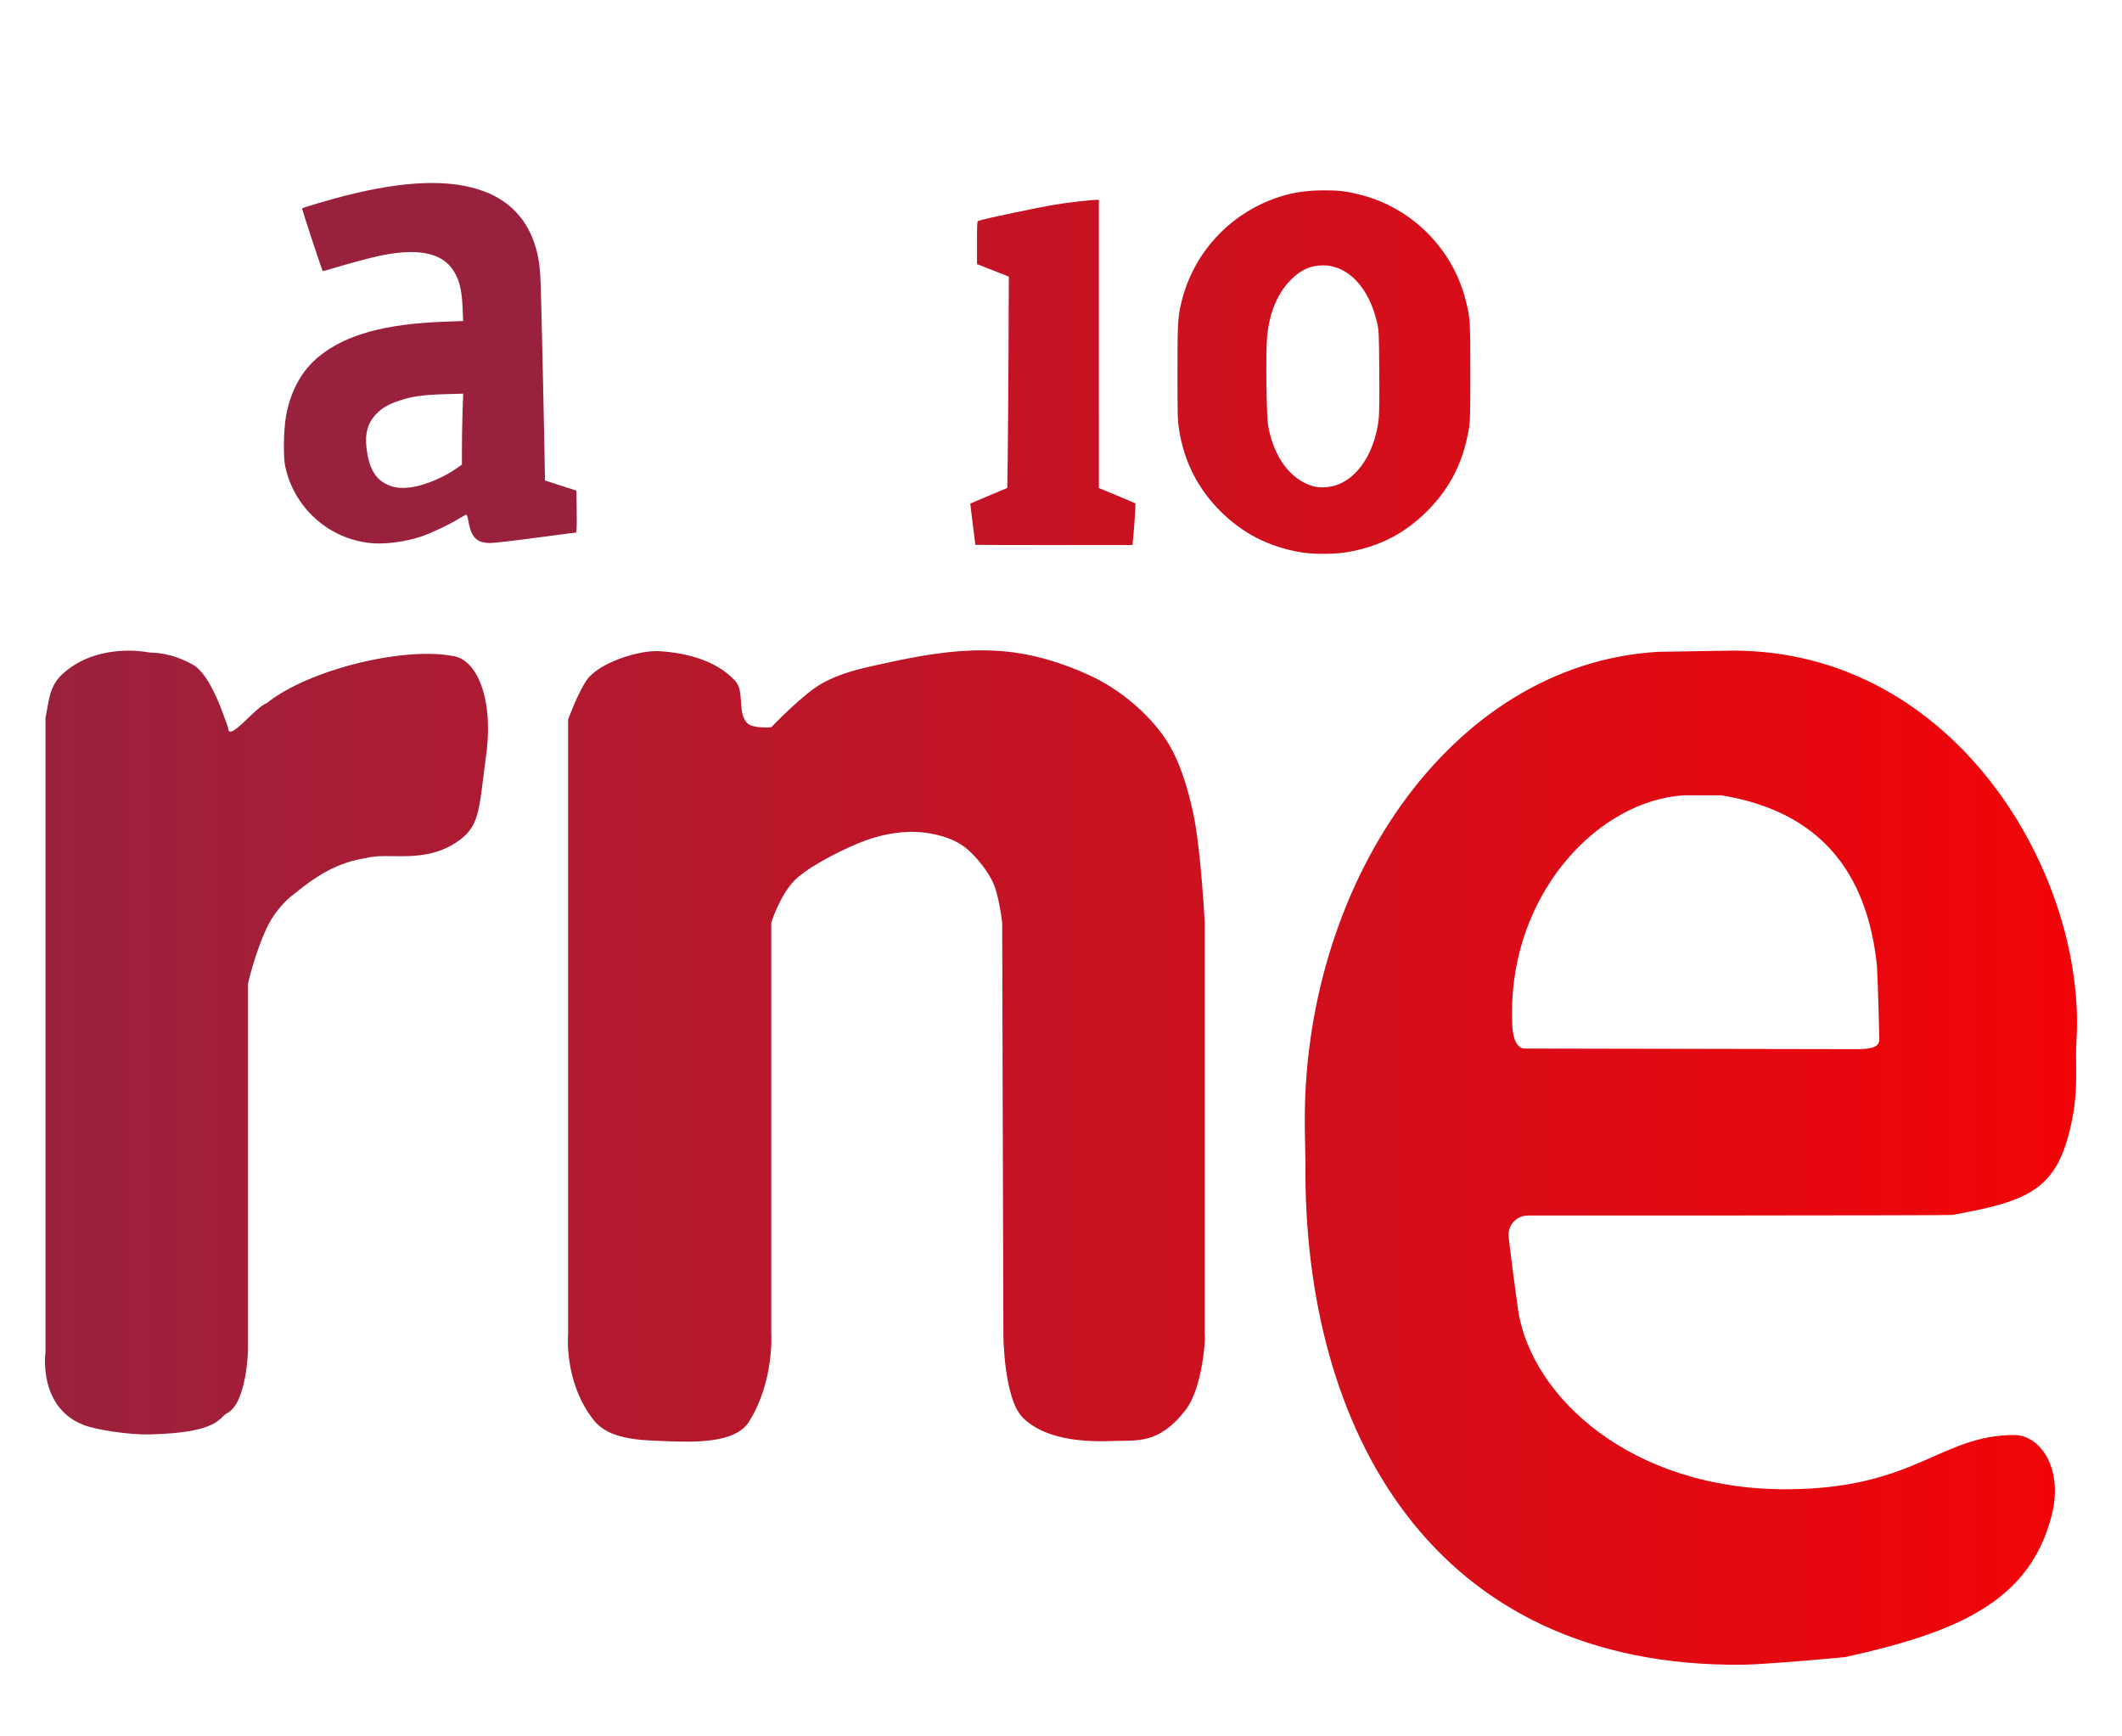 <?xml version="1.0" encoding="UTF-8" standalone="no"?>
<!-- Created with Inkscape (http://www.inkscape.org/) -->

<svg
   xmlns:dc="http://purl.org/dc/elements/1.1/"
   xmlns:cc="http://creativecommons.org/ns#"
   xmlns:rdf="http://www.w3.org/1999/02/22-rdf-syntax-ns#"
   xmlns:svg="http://www.w3.org/2000/svg"
   xmlns="http://www.w3.org/2000/svg"
   xmlns:xlink="http://www.w3.org/1999/xlink"
   xmlns:sodipodi="http://sodipodi.sourceforge.net/DTD/sodipodi-0.dtd"
   xmlns:inkscape="http://www.inkscape.org/namespaces/inkscape"
   version="1.0"
   width="110"
   height="90"
   id="svg5098"
   inkscape:version="0.47 r22583"
   sodipodi:docname="Ràdio 4 RNE Spain.svg">
  <sodipodi:namedview
     pagecolor="#ffffff"
     bordercolor="#666666"
     borderopacity="1"
     objecttolerance="10"
     gridtolerance="10"
     guidetolerance="10"
     inkscape:pageopacity="0"
     inkscape:pageshadow="2"
     inkscape:window-width="1280"
     inkscape:window-height="750"
     id="namedview9"
     showgrid="false"
     inkscape:zoom="3.6103509"
     inkscape:cx="92.470954"
     inkscape:cy="70.902661"
     inkscape:window-x="-4"
     inkscape:window-y="-4"
     inkscape:window-maximized="1"
     inkscape:current-layer="svg5098" />
  <defs
     id="defs5100">
    <inkscape:perspective
       sodipodi:type="inkscape:persp3d"
       inkscape:vp_x="0 : 30 : 1"
       inkscape:vp_y="0 : 1000 : 0"
       inkscape:vp_z="110 : 30 : 1"
       inkscape:persp3d-origin="55 : 20 : 1"
       id="perspective13" />
    <linearGradient
       id="linearGradient3685">
      <stop
         id="stop3687"
         style="stop-color:#9a213d;stop-opacity:1"
         offset="0" />
      <stop
         id="stop3689"
         style="stop-color:#f20408;stop-opacity:1"
         offset="1" />
    </linearGradient>
    <linearGradient
       x1="453.987"
       y1="398.543"
       x2="564.044"
       y2="338.611"
       id="linearGradient3665"
       xlink:href="#linearGradient3685"
       gradientUnits="userSpaceOnUse"
       gradientTransform="translate(-453.987,-308.56)" />
    <inkscape:perspective
       id="perspective2827"
       inkscape:persp3d-origin="0.5 : 0.33333333 : 1"
       inkscape:vp_z="1 : 0.5 : 1"
       inkscape:vp_y="0 : 1000 : 0"
       inkscape:vp_x="0 : 0.5 : 1"
       sodipodi:type="inkscape:persp3d" />
    <linearGradient
       inkscape:collect="always"
       xlink:href="#linearGradient3685"
       id="linearGradient3729"
       x1="-243.827"
       y1="-153.933"
       x2="37.283"
       y2="-153.933"
       gradientUnits="userSpaceOnUse" />
    <linearGradient
       inkscape:collect="always"
       xlink:href="#linearGradient3685"
       id="linearGradient3768"
       gradientUnits="userSpaceOnUse"
       x1="-243.827"
       y1="-153.933"
       x2="37.283"
       y2="-153.933" />
    <linearGradient
       inkscape:collect="always"
       xlink:href="#linearGradient3685"
       id="linearGradient3770"
       gradientUnits="userSpaceOnUse"
       x1="-243.827"
       y1="-153.933"
       x2="37.283"
       y2="-153.933" />
    <linearGradient
       inkscape:collect="always"
       xlink:href="#linearGradient3685"
       id="linearGradient3772"
       gradientUnits="userSpaceOnUse"
       x1="-243.827"
       y1="-153.933"
       x2="37.283"
       y2="-153.933" />
    <linearGradient
       inkscape:collect="always"
       xlink:href="#linearGradient3685"
       id="linearGradient3774"
       gradientUnits="userSpaceOnUse"
       x1="-243.827"
       y1="-153.933"
       x2="37.283"
       y2="-153.933" />
    <linearGradient
       inkscape:collect="always"
       xlink:href="#linearGradient3685"
       id="linearGradient3801"
       x1="-243.827"
       y1="-154.524"
       x2="336.361"
       y2="-154.524"
       gradientUnits="userSpaceOnUse" />
    <linearGradient
       inkscape:collect="always"
       xlink:href="#linearGradient3685"
       id="linearGradient3803"
       gradientUnits="userSpaceOnUse"
       x1="-243.827"
       y1="-154.524"
       x2="336.361"
       y2="-154.524" />
    <linearGradient
       inkscape:collect="always"
       xlink:href="#linearGradient3685"
       id="linearGradient3805"
       gradientUnits="userSpaceOnUse"
       x1="-243.827"
       y1="-154.524"
       x2="336.361"
       y2="-154.524" />
    <linearGradient
       inkscape:collect="always"
       xlink:href="#linearGradient3685"
       id="linearGradient3807"
       gradientUnits="userSpaceOnUse"
       x1="-243.827"
       y1="-154.524"
       x2="336.361"
       y2="-154.524" />
    <linearGradient
       inkscape:collect="always"
       xlink:href="#linearGradient3685"
       id="linearGradient3809"
       gradientUnits="userSpaceOnUse"
       x1="-243.827"
       y1="-154.524"
       x2="336.361"
       y2="-154.524" />
    <linearGradient
       inkscape:collect="always"
       xlink:href="#linearGradient3685"
       id="linearGradient3811"
       gradientUnits="userSpaceOnUse"
       x1="-243.827"
       y1="-154.524"
       x2="336.361"
       y2="-154.524" />
    <linearGradient
       inkscape:collect="always"
       xlink:href="#linearGradient3685"
       id="linearGradient3813"
       gradientUnits="userSpaceOnUse"
       x1="-243.827"
       y1="-154.524"
       x2="336.361"
       y2="-154.524" />
    <linearGradient
       inkscape:collect="always"
       xlink:href="#linearGradient3685"
       id="linearGradient3815"
       gradientUnits="userSpaceOnUse"
       x1="-243.827"
       y1="-154.524"
       x2="336.361"
       y2="-154.524" />
    <linearGradient
       inkscape:collect="always"
       xlink:href="#linearGradient3685"
       id="linearGradient3817"
       gradientUnits="userSpaceOnUse"
       x1="-243.827"
       y1="-154.524"
       x2="336.361"
       y2="-154.524" />
    <inkscape:perspective
       id="perspective3827"
       inkscape:persp3d-origin="0.5 : 0.33333333 : 1"
       inkscape:vp_z="1 : 0.5 : 1"
       inkscape:vp_y="0 : 1000 : 0"
       inkscape:vp_x="0 : 0.5 : 1"
       sodipodi:type="inkscape:persp3d" />
    <linearGradient
       inkscape:collect="always"
       xlink:href="#linearGradient3685"
       id="linearGradient3898"
       x1="2.332"
       y1="15.453"
       x2="100.161"
       y2="15.453"
       gradientUnits="userSpaceOnUse" />
    <linearGradient
       inkscape:collect="always"
       xlink:href="#linearGradient3685"
       id="linearGradient3900"
       gradientUnits="userSpaceOnUse"
       x1="2.332"
       y1="15.453"
       x2="100.161"
       y2="15.453" />
    <linearGradient
       inkscape:collect="always"
       xlink:href="#linearGradient3685"
       id="linearGradient3902"
       gradientUnits="userSpaceOnUse"
       x1="2.332"
       y1="15.453"
       x2="100.161"
       y2="15.453" />
    <linearGradient
       inkscape:collect="always"
       xlink:href="#linearGradient3685"
       id="linearGradient3904"
       gradientUnits="userSpaceOnUse"
       x1="2.332"
       y1="15.453"
       x2="100.161"
       y2="15.453" />
    <linearGradient
       inkscape:collect="always"
       xlink:href="#linearGradient3685"
       id="linearGradient3906"
       gradientUnits="userSpaceOnUse"
       x1="2.332"
       y1="15.453"
       x2="100.161"
       y2="15.453" />
    <linearGradient
       inkscape:collect="always"
       xlink:href="#linearGradient3685"
       id="linearGradient3908"
       gradientUnits="userSpaceOnUse"
       x1="2.332"
       y1="15.453"
       x2="100.161"
       y2="15.453" />
    <linearGradient
       inkscape:collect="always"
       xlink:href="#linearGradient3685"
       id="linearGradient3910"
       gradientUnits="userSpaceOnUse"
       x1="2.332"
       y1="15.453"
       x2="100.161"
       y2="15.453" />
    <linearGradient
       inkscape:collect="always"
       xlink:href="#linearGradient3685"
       id="linearGradient3912"
       gradientUnits="userSpaceOnUse"
       x1="2.332"
       y1="15.453"
       x2="100.161"
       y2="15.453" />
    <linearGradient
       inkscape:collect="always"
       xlink:href="#linearGradient3685"
       id="linearGradient3914"
       gradientUnits="userSpaceOnUse"
       x1="2.332"
       y1="15.453"
       x2="100.161"
       y2="15.453" />
    <linearGradient
       inkscape:collect="always"
       xlink:href="#linearGradient3685"
       id="linearGradient3916"
       gradientUnits="userSpaceOnUse"
       x1="2.332"
       y1="15.453"
       x2="100.161"
       y2="15.453" />
    <linearGradient
       inkscape:collect="always"
       xlink:href="#linearGradient3685"
       id="linearGradient3919"
       gradientUnits="userSpaceOnUse"
       x1="2.332"
       y1="15.453"
       x2="100.161"
       y2="15.453" />
    <linearGradient
       inkscape:collect="always"
       xlink:href="#linearGradient3685"
       id="linearGradient3922"
       gradientUnits="userSpaceOnUse"
       x1="2.332"
       y1="15.453"
       x2="100.161"
       y2="15.453"
       gradientTransform="translate(2,0)" />
    <linearGradient
       inkscape:collect="always"
       xlink:href="#linearGradient3685"
       id="linearGradient3925"
       gradientUnits="userSpaceOnUse"
       x1="2.332"
       y1="15.453"
       x2="100.161"
       y2="15.453" />
    <linearGradient
       inkscape:collect="always"
       xlink:href="#linearGradient3685"
       id="linearGradient3928"
       gradientUnits="userSpaceOnUse"
       x1="2.332"
       y1="15.453"
       x2="100.161"
       y2="15.453" />
    <linearGradient
       inkscape:collect="always"
       xlink:href="#linearGradient3685"
       id="linearGradient3931"
       gradientUnits="userSpaceOnUse"
       x1="2.332"
       y1="15.453"
       x2="100.161"
       y2="15.453" />
    <linearGradient
       inkscape:collect="always"
       xlink:href="#linearGradient3685"
       id="linearGradient3967"
       x1="2.332"
       y1="44.243"
       x2="107.668"
       y2="44.243"
       gradientUnits="userSpaceOnUse" />
    <inkscape:perspective
       id="perspective4645"
       inkscape:persp3d-origin="0.5 : 0.33333333 : 1"
       inkscape:vp_z="1 : 0.5 : 1"
       inkscape:vp_y="0 : 1000 : 0"
       inkscape:vp_x="0 : 0.5 : 1"
       sodipodi:type="inkscape:persp3d" />
    <linearGradient
       inkscape:collect="always"
       xlink:href="#linearGradient3685"
       id="linearGradient4659"
       gradientUnits="userSpaceOnUse"
       x1="2.332"
       y1="44.243"
       x2="107.668"
       y2="44.243" />
    <linearGradient
       inkscape:collect="always"
       xlink:href="#linearGradient3685"
       id="linearGradient4661"
       gradientUnits="userSpaceOnUse"
       x1="2.332"
       y1="44.243"
       x2="107.668"
       y2="44.243" />
    <linearGradient
       inkscape:collect="always"
       xlink:href="#linearGradient3685"
       id="linearGradient4663"
       gradientUnits="userSpaceOnUse"
       x1="2.332"
       y1="44.243"
       x2="107.668"
       y2="44.243" />
    <linearGradient
       inkscape:collect="always"
       xlink:href="#linearGradient3685"
       id="linearGradient4665"
       gradientUnits="userSpaceOnUse"
       x1="2.332"
       y1="44.243"
       x2="107.668"
       y2="44.243" />
    <linearGradient
       inkscape:collect="always"
       xlink:href="#linearGradient3685"
       id="linearGradient4667"
       gradientUnits="userSpaceOnUse"
       x1="2.332"
       y1="44.243"
       x2="107.668"
       y2="44.243" />
    <linearGradient
       inkscape:collect="always"
       xlink:href="#linearGradient3685"
       id="linearGradient4669"
       gradientUnits="userSpaceOnUse"
       x1="2.332"
       y1="44.243"
       x2="107.668"
       y2="44.243" />
    <linearGradient
       inkscape:collect="always"
       xlink:href="#linearGradient3685"
       id="linearGradient4671"
       gradientUnits="userSpaceOnUse"
       x1="2.332"
       y1="44.243"
       x2="107.668"
       y2="44.243" />
    <linearGradient
       inkscape:collect="always"
       xlink:href="#linearGradient3685"
       id="linearGradient4673"
       gradientUnits="userSpaceOnUse"
       x1="2.332"
       y1="44.243"
       x2="107.668"
       y2="44.243" />
    <linearGradient
       inkscape:collect="always"
       xlink:href="#linearGradient3685"
       id="linearGradient4675"
       gradientUnits="userSpaceOnUse"
       x1="2.332"
       y1="44.243"
       x2="107.668"
       y2="44.243" />
    <linearGradient
       inkscape:collect="always"
       xlink:href="#linearGradient3685"
       id="linearGradient4677"
       gradientUnits="userSpaceOnUse"
       x1="2.332"
       y1="44.243"
       x2="107.668"
       y2="44.243" />
    <linearGradient
       inkscape:collect="always"
       xlink:href="#linearGradient3685"
       id="linearGradient4680"
       gradientUnits="userSpaceOnUse"
       x1="2.332"
       y1="44.243"
       x2="107.668"
       y2="44.243" />
    <linearGradient
       inkscape:collect="always"
       xlink:href="#linearGradient3685"
       id="linearGradient4683"
       gradientUnits="userSpaceOnUse"
       x1="2.332"
       y1="44.243"
       x2="107.668"
       y2="44.243" />
    <linearGradient
       inkscape:collect="always"
       xlink:href="#linearGradient3685"
       id="linearGradient4686"
       gradientUnits="userSpaceOnUse"
       x1="2.332"
       y1="44.243"
       x2="107.668"
       y2="44.243" />
    <linearGradient
       inkscape:collect="always"
       xlink:href="#linearGradient3685"
       id="linearGradient4689"
       gradientUnits="userSpaceOnUse"
       x1="2.332"
       y1="44.243"
       x2="107.668"
       y2="44.243" />
    <linearGradient
       inkscape:collect="always"
       xlink:href="#linearGradient3685"
       id="linearGradient4692"
       gradientUnits="userSpaceOnUse"
       x1="2.332"
       y1="44.243"
       x2="107.668"
       y2="44.243" />
    <linearGradient
       inkscape:collect="always"
       xlink:href="#linearGradient3685"
       id="linearGradient4699"
       gradientUnits="userSpaceOnUse"
       x1="2.332"
       y1="44.243"
       x2="107.668"
       y2="44.243" />
    <linearGradient
       inkscape:collect="always"
       xlink:href="#linearGradient3685"
       id="linearGradient5232"
       x1="2.332"
       y1="44.717"
       x2="107.668"
       y2="44.717"
       gradientUnits="userSpaceOnUse" />
  </defs>
  <g
     id="g5215"
     style="fill-opacity:1.0;fill:url(#linearGradient5232)">
    <path
       style="fill:url(#linearGradient5232);fill-opacity:1.0;fill-rule:evenodd;stroke:#000000;stroke-width:0;stroke-linecap:butt;stroke-linejoin:miter;stroke-miterlimit:4;stroke-opacity:0;stroke-dasharray:none"
       id="path2865"
       d="m 6.702,33.723 c -0.945,0.002 -2.353,0.191 -3.469,1.219 -0.724,0.667 -0.695,1.482 -0.875,2.25 l 0,12.156 0,20.75 c -0.012,0.063 -0.377,2.895 2.031,3.781 0.596,0.219 2.248,0.495 3.375,0.469 3.616,-0.085 3.576,-0.881 4,-1.094 1.03,-0.516 1.094,-3.281 1.094,-3.281 l 0,-8.406 0,-10.594 c 0,0 0.378,-1.683 1.031,-3 0.421,-0.85 1.11,-1.469 1.344,-1.625 1.137,-0.936 2.25,-1.652 3.75,-1.875 1.13,-0.313 2.924,0.313 4.625,-0.781 1.301,-0.837 1.199,-1.641 1.594,-4.562 0.395,-2.921 -0.486,-4.957 -1.719,-5.125 -2.499,-0.494 -7.431,0.666 -9.656,2.438 -0.628,0.237 -2,2.083 -2,1.281 -0.226,-0.603 -0.889,-2.756 -1.844,-3.281 -1.139,-0.626 -1.948,-0.603 -2.25,-0.625 -0.072,-0.005 -0.464,-0.095 -1.031,-0.094 z m 43.562,0 c -1.674,0.067 -3.335,0.417 -4.969,0.781 -0.938,0.209 -1.886,0.458 -2.719,0.938 -0.994,0.573 -2.594,2.25 -2.594,2.25 0,0 -0.915,0.08 -1.219,-0.188 -0.575,-0.505 -0.135,-1.659 -0.656,-2.219 -0.971,-1.043 -2.454,-1.428 -3.875,-1.531 -1.111,-0.081 -3.226,0.604 -3.844,1.531 -0.444,0.665 -0.938,2 -0.938,2 l 0,31.875 c 0,0 -0.232,2.498 1.344,4.469 0.767,0.959 2.304,1.016 3.531,1.062 1.543,0.059 3.768,0.163 4.5,-1 1.311,-2.084 1.156,-4.531 1.156,-4.531 l 0,-21.344 c 0,0 0.51,-1.611 1.375,-2.344 0.827,-0.701 2.57,-1.581 3.594,-1.938 0.951,-0.331 2.001,-0.505 3,-0.375 0.809,0.105 1.644,0.36 2.25,0.906 0.486,0.439 1.004,1.094 1.281,1.688 0.303,0.649 0.469,2.062 0.469,2.062 l 0.062,21.344 c 0,0 0.012,3.316 1,4.312 1.113,1.123 3.076,1.284 4.656,1.219 1.269,-0.053 2.376,0.201 3.781,-1.594 0.915,-1.168 1.06,-3.908 1,-3.938 l 0,-21.344 c 0,0 -0.193,-3.795 -0.594,-5.656 -0.233,-1.084 -0.557,-2.232 -1.062,-3.219 -0.411,-0.802 -1.001,-1.507 -1.656,-2.125 -0.765,-0.722 -1.641,-1.336 -2.594,-1.781 -1.438,-0.672 -3.011,-1.155 -4.594,-1.281 -0.556,-0.044 -1.13,-0.054 -1.688,-0.031 z m 39.562,0 -3.875,0.062 c -10.839,0.639 -18.484,12.199 -18.312,24.688 0.003,0.208 0.032,1.69 0.031,1.812 -0.122,13.725 6.501,26.194 22.719,26 1.15,-0.014 5.54,-0.408 5.312,-0.406 5.825,-1.293 9.52,-2.888 10.656,-7.344 0.622,-2.438 -0.613,-4.156 -1.938,-4.156 -3.86,0 -5.134,2.812 -11.875,2.812 -7.948,0 -13.129,-4.746 -13.844,-9.25 -0.043,-0.27 -0.5,-3.695 -0.5,-3.938 0,-0.545 0.438,-1 1,-1 0,0 21.804,0.004 22,-0.031 4.019,-0.726 5.456,-1.309 6.188,-4.812 0.379,-1.815 0.175,-3.014 0.25,-4.219 0.53,-8.459 -6.155,-20.219 -17.812,-20.219 z m -2.562,7.5 1.969,0 c 5.038,0.826 7.541,3.895 8.062,8.812 0.065,1.055 0.125,3.844 0.125,3.844 0,0.488 -0.674,0.5 -1.25,0.5 l -17.125,-0.031 c -0.529,0 -0.656,-0.832 -0.656,-1.344 0,0 -0.022,-0.53 0,-1.062 0.253,-5.97 4.589,-10.435 8.875,-10.719 z" />
    <g
       transform="matrix(0.164,0,0,0.164,42.325,41.272)"
       style="fill:url(#linearGradient5232);fill-opacity:1.0"
       id="g3718">
      <path
         style="fill:url(#linearGradient5232);fill-opacity:1.0;fill-rule:evenodd;stroke:#000000;stroke-width:0;stroke-linecap:butt;stroke-linejoin:round;stroke-miterlimit:4;stroke-opacity:1;stroke-dasharray:none"
         d="m -242.423,-80.151 c -0.062,-0.205 -0.333,-2.652 -0.602,-5.438 -0.269,-2.786 -0.559,-5.476 -0.645,-5.978 l -0.156,-0.912 5.272,-2.357 c 2.9,-1.297 5.317,-2.495 5.371,-2.664 0.055,-0.169 0.305,-13.649 0.556,-29.956 0.251,-16.307 0.521,-31.531 0.599,-33.831 l 0.143,-4.181 -5.278,-1.658 c -4.149,-1.303 -5.301,-1.777 -5.386,-2.215 -0.06,-0.306 -0.012,-3.389 0.106,-6.851 l 0.215,-6.294 14.049,-3.224 c 15.77,-3.619 17.682,-3.873 19.117,-2.535 1.21,1.128 1.616,2.133 2.054,5.08 0.22,1.48 0.47,2.761 0.555,2.846 0.085,0.085 2.205,-1.204 4.711,-2.865 5.333,-3.534 10.195,-5.998 13.537,-6.86 3.947,-1.018 9.827,-0.757 13.375,0.593 l 0.86,0.327 -0.219,11.241 c -0.12,6.183 -0.256,11.28 -0.301,11.328 -0.045,0.048 -2.054,0.421 -4.465,0.83 -17.229,2.92 -21.686,5.582 -23.914,14.281 -0.494,1.927 -0.534,4.066 -0.534,28.146 l 0,26.061 5.284,2.268 c 2.906,1.247 5.371,2.355 5.477,2.461 0.106,0.106 -0.046,3.014 -0.338,6.461 l -0.531,6.268 -24.399,0 c -19.26,0 -24.423,-0.078 -24.512,-0.372 z"
         id="path3674" />
      <path
         style="fill:url(#linearGradient5232);fill-opacity:1.0;fill-rule:evenodd;stroke:#000000;stroke-width:0;stroke-linecap:butt;stroke-linejoin:round;stroke-miterlimit:4;stroke-opacity:1;stroke-dasharray:none"
         d="m -141.721,-80.096 c -4.751,-0.636 -9.228,-2.305 -13.106,-4.885 -6.797,-4.523 -11.574,-11.616 -13.142,-19.513 -0.613,-3.09 -0.452,-11.479 0.302,-15.661 1.457,-8.086 5.034,-14.523 10.53,-18.946 8.513,-6.852 20.786,-10.211 39.816,-10.896 l 5.627,-0.202 -0.161,-4.049 c -0.249,-6.268 -1.18,-9.658 -3.492,-12.722 -3.692,-4.892 -11.055,-6.213 -22.134,-3.971 -3.165,0.64 -10.836,2.684 -15.536,4.138 -1.624,0.502 -3.002,0.863 -3.064,0.801 -0.23,-0.23 -6.634,-19.675 -6.517,-19.791 0.254,-0.254 8.865,-2.802 13.279,-3.929 19.401,-4.953 33.719,-5.413 44.333,-1.427 8.243,3.096 13.842,9.23 16.282,17.836 0.934,3.295 1.316,6.095 1.526,11.202 0.173,4.201 1.33,56.618 1.33,60.272 l 0,2.017 4.991,1.614 4.991,1.614 0.08,6.62 c 0.057,4.672 -0.016,6.62 -0.248,6.62 -0.181,0 -5.849,0.741 -12.596,1.646 -6.747,0.905 -13.22,1.653 -14.384,1.661 -4.327,0.031 -6.098,-1.694 -6.989,-6.808 -0.207,-1.188 -0.511,-2.16 -0.676,-2.16 -0.165,0 -1.272,0.606 -2.46,1.347 -2.822,1.759 -8.24,4.333 -11.541,5.483 -5.304,1.847 -12.379,2.716 -17.041,2.091 l 0,0 z m 13.707,-17.569 c 4.178,-0.588 10.354,-3.176 14.268,-5.978 l 1.674,-1.199 0,-5.299 c 0,-2.915 0.089,-7.955 0.198,-11.2 l 0.198,-5.901 -5.934,0.168 c -6.655,0.188 -10.32,0.71 -14.263,2.031 -3.376,1.131 -5.334,2.246 -7.125,4.059 -2.838,2.872 -3.818,6.267 -3.212,11.125 0.761,6.101 2.68,9.483 6.399,11.284 2.278,1.103 4.548,1.368 7.798,0.911 l 0,0 z"
         id="path3676" />
      <path
         style="fill:url(#linearGradient5232);fill-opacity:1.0;fill-rule:evenodd;stroke:#000000;stroke-width:0;stroke-linecap:butt;stroke-linejoin:round;stroke-miterlimit:4;stroke-opacity:1;stroke-dasharray:none"
         d="m -34.687,-76.85 c -14.234,-1.472 -23.369,-11.2 -27.232,-28.999 -1.554,-7.162 -1.822,-10.536 -1.821,-22.945 0.001,-11.806 0.265,-16.409 1.358,-23.664 2.756,-18.304 9.684,-29.445 21.223,-34.126 5.483,-2.225 9.648,-2.847 17.497,-2.616 6.016,0.177 10.084,0.765 16.949,2.449 2.231,0.547 4.095,0.956 4.142,0.909 0.047,-0.047 0.115,-4.548 0.151,-10.002 l 0.064,-9.916 -2.612,-0.695 c -3.75,-0.999 -5.41,-1.795 -6.735,-3.232 -1.468,-1.593 -1.57,-2.257 -1.298,-8.475 l 0.214,-4.89 2.086,-0.711 c 6.263,-2.135 15.061,-4.352 22.724,-5.726 4.584,-0.822 13.494,-1.898 13.733,-1.659 0.107,0.107 0.349,28.779 0.538,63.716 0.189,34.937 0.356,65.079 0.372,66.983 l 0.029,3.462 2.607,0.976 c 3.815,1.428 5.898,2.545 6.61,3.544 0.851,1.195 1.16,3.238 1.272,8.395 l 0.094,4.343 -8.644,0.82 c -15.356,1.456 -21.439,1.944 -22.201,1.781 -2.054,-0.439 -2.921,-1.531 -4.349,-5.477 -0.445,-1.229 -0.896,-2.336 -1.002,-2.459 -0.107,-0.123 -1.877,0.502 -3.935,1.389 -12.126,5.229 -23.565,7.682 -31.838,6.826 z m 20.859,-24.483 c 2.875,-0.837 5.758,-2.022 9.014,-3.707 l 2.905,-1.503 0.067,-26.77 c 0.037,-14.723 0.07,-27.939 0.074,-29.367 l 0.007,-2.597 -2.384,-0.672 c -7.82,-2.206 -15.074,-2.989 -19.04,-2.055 -4.165,0.98 -7.321,3.419 -9.317,7.2 -1.582,2.996 -3.347,10.194 -4.489,18.303 -0.755,5.366 -0.734,19.155 0.036,23.392 1.881,10.35 6.04,16.288 12.73,18.174 2.13,0.6 7.698,0.388 10.396,-0.397 l 0,0 z"
         id="path3678" />
    </g>
    <path
       id="path3747"
       d="m 50.562,28.239 c -0.023,-0.136 -0.27,-2.132 -0.265,-2.139 0.004,-0.006 0.438,-0.19 0.963,-0.409 l 0.954,-0.399 0.024,-1.608 c 0.013,-0.885 0.032,-3.349 0.041,-5.476 l 0.017,-3.868 -0.825,-0.326 -0.825,-0.326 0,-1.111 c 0,-1.023 0.006,-1.113 0.071,-1.133 0.425,-0.131 3.068,-0.688 3.963,-0.835 0.713,-0.117 1.845,-0.248 2.145,-0.248 l 0.137,0 0.001,7.468 0.001,7.468 0.926,0.383 c 0.509,0.211 0.942,0.397 0.96,0.413 0.029,0.026 -0.043,1.157 -0.122,1.924 l -0.024,0.234 -4.07,0 c -2.239,0 -4.071,-0.005 -4.072,-0.01 z"
       style="fill:url(#linearGradient5232);fill-opacity:1.0;fill-rule:evenodd;stroke:none" />
    <path
       id="path3749"
       d="M 53.926,8.833 C 52.971,8.623 52.119,7.861 51.808,6.937 51.656,6.485 51.621,5.836 51.723,5.374 c 0.287,-1.291 1.457,-2.224 2.793,-2.229 0.498,-0.002 0.887,0.089 1.302,0.304 0.592,0.306 0.994,0.715 1.289,1.312 0.238,0.48 0.316,0.856 0.29,1.386 -0.038,0.755 -0.306,1.357 -0.844,1.895 -0.548,0.548 -1.148,0.811 -1.915,0.839 -0.288,0.011 -0.521,-0.005 -0.713,-0.047 z"
       style="fill:url(#linearGradient5232);fill-opacity:1.0;fill-rule:evenodd;stroke:none" />
    <path
       id="path3753"
       d="m 67.435,28.628 c -1.653,-0.279 -3.019,-0.978 -4.179,-2.138 -1.17,-1.17 -1.888,-2.593 -2.138,-4.24 -0.074,-0.483 -0.081,-0.744 -0.081,-2.943 -3.28e-4,-2.6 0.018,-2.9 0.225,-3.721 0.622,-2.47 2.428,-4.448 4.849,-5.312 0.787,-0.281 1.539,-0.404 2.486,-0.408 0.776,-0.003 1.155,0.039 1.834,0.205 2.711,0.659 4.857,2.779 5.542,5.475 0.239,0.94 0.245,1.033 0.245,3.729 1.64e-4,2.215 -0.008,2.535 -0.074,2.934 -0.289,1.743 -0.967,3.086 -2.164,4.282 -1.182,1.182 -2.511,1.858 -4.201,2.137 -0.636,0.105 -1.719,0.105 -2.343,-9.85e-4 l 0,0 z m 1.648,-3.427 c 0.111,-0.021 0.316,-0.095 0.455,-0.164 1.017,-0.501 1.75,-1.76 1.931,-3.319 0.032,-0.275 0.042,-1.07 0.03,-2.483 -0.016,-1.952 -0.022,-2.102 -0.106,-2.475 -0.412,-1.843 -1.505,-3.009 -2.816,-3.005 -0.603,0.002 -1.079,0.2 -1.559,0.648 -0.774,0.723 -1.227,1.78 -1.339,3.123 -0.069,0.834 -0.028,4.04 0.058,4.529 0.254,1.436 0.947,2.513 1.922,2.99 0.464,0.227 0.847,0.269 1.422,0.157 l 0,0 z"
       style="fill:url(#linearGradient5232);fill-opacity:1.0;fill-rule:evenodd;stroke:none" />
    <path
       sodipodi:nodetypes="cscccssccssccccccccccccssssssssc"
       id="path4703"
       d="m 90.184,28.597 c -2.084,-0.186 -4.255,-0.806 -5.815,-1.66 -0.943,-0.516 -0.97,-0.259 0.236,-2.26 l 1.048,-1.739 0.514,0.301 c 1.86,1.09 4.365,1.603 5.906,1.208 0.687,-0.176 1.034,-0.359 1.482,-0.782 0.437,-0.414 0.649,-0.758 0.867,-1.406 0.335,-1.296 0.142,-2.647 -0.038,-3.942 -0.247,-0.807 -0.544,-1.356 -1.002,-1.85 -0.67,-0.724 -1.517,-0.996 -2.469,-0.794 -0.999,0.212 -1.985,0.83 -3.045,1.908 l -0.552,0.561 -1.854,0 -1.854,0 -0.001,-0.26 c -0.002,-0.405 0.764,-13.804 0.803,-14.057 l 0.035,-0.225 6.402,0 6.402,0 0,2.112 0,2.112 -4.466,0 c -4.208,0 -4.466,0.007 -4.465,0.121 7.25e-4,0.067 -0.067,1.282 -0.15,2.701 -0.083,1.419 -0.132,2.599 -0.108,2.622 0.023,0.023 0.472,-0.131 0.998,-0.342 2.584,-1.042 4.496,-1.211 6.196,-0.55 2.497,0.971 3.902,4.031 3.777,8.223 -0.052,1.733 -0.293,2.898 -0.848,4.094 -0.984,2.119 -2.674,3.362 -5.158,3.791 -0.783,0.135 -2.028,0.184 -2.841,0.112 z"
       style="fill:url(#linearGradient5232);fill-opacity:1.0;fill-rule:evenodd;stroke:none" />
  </g>
</svg>
